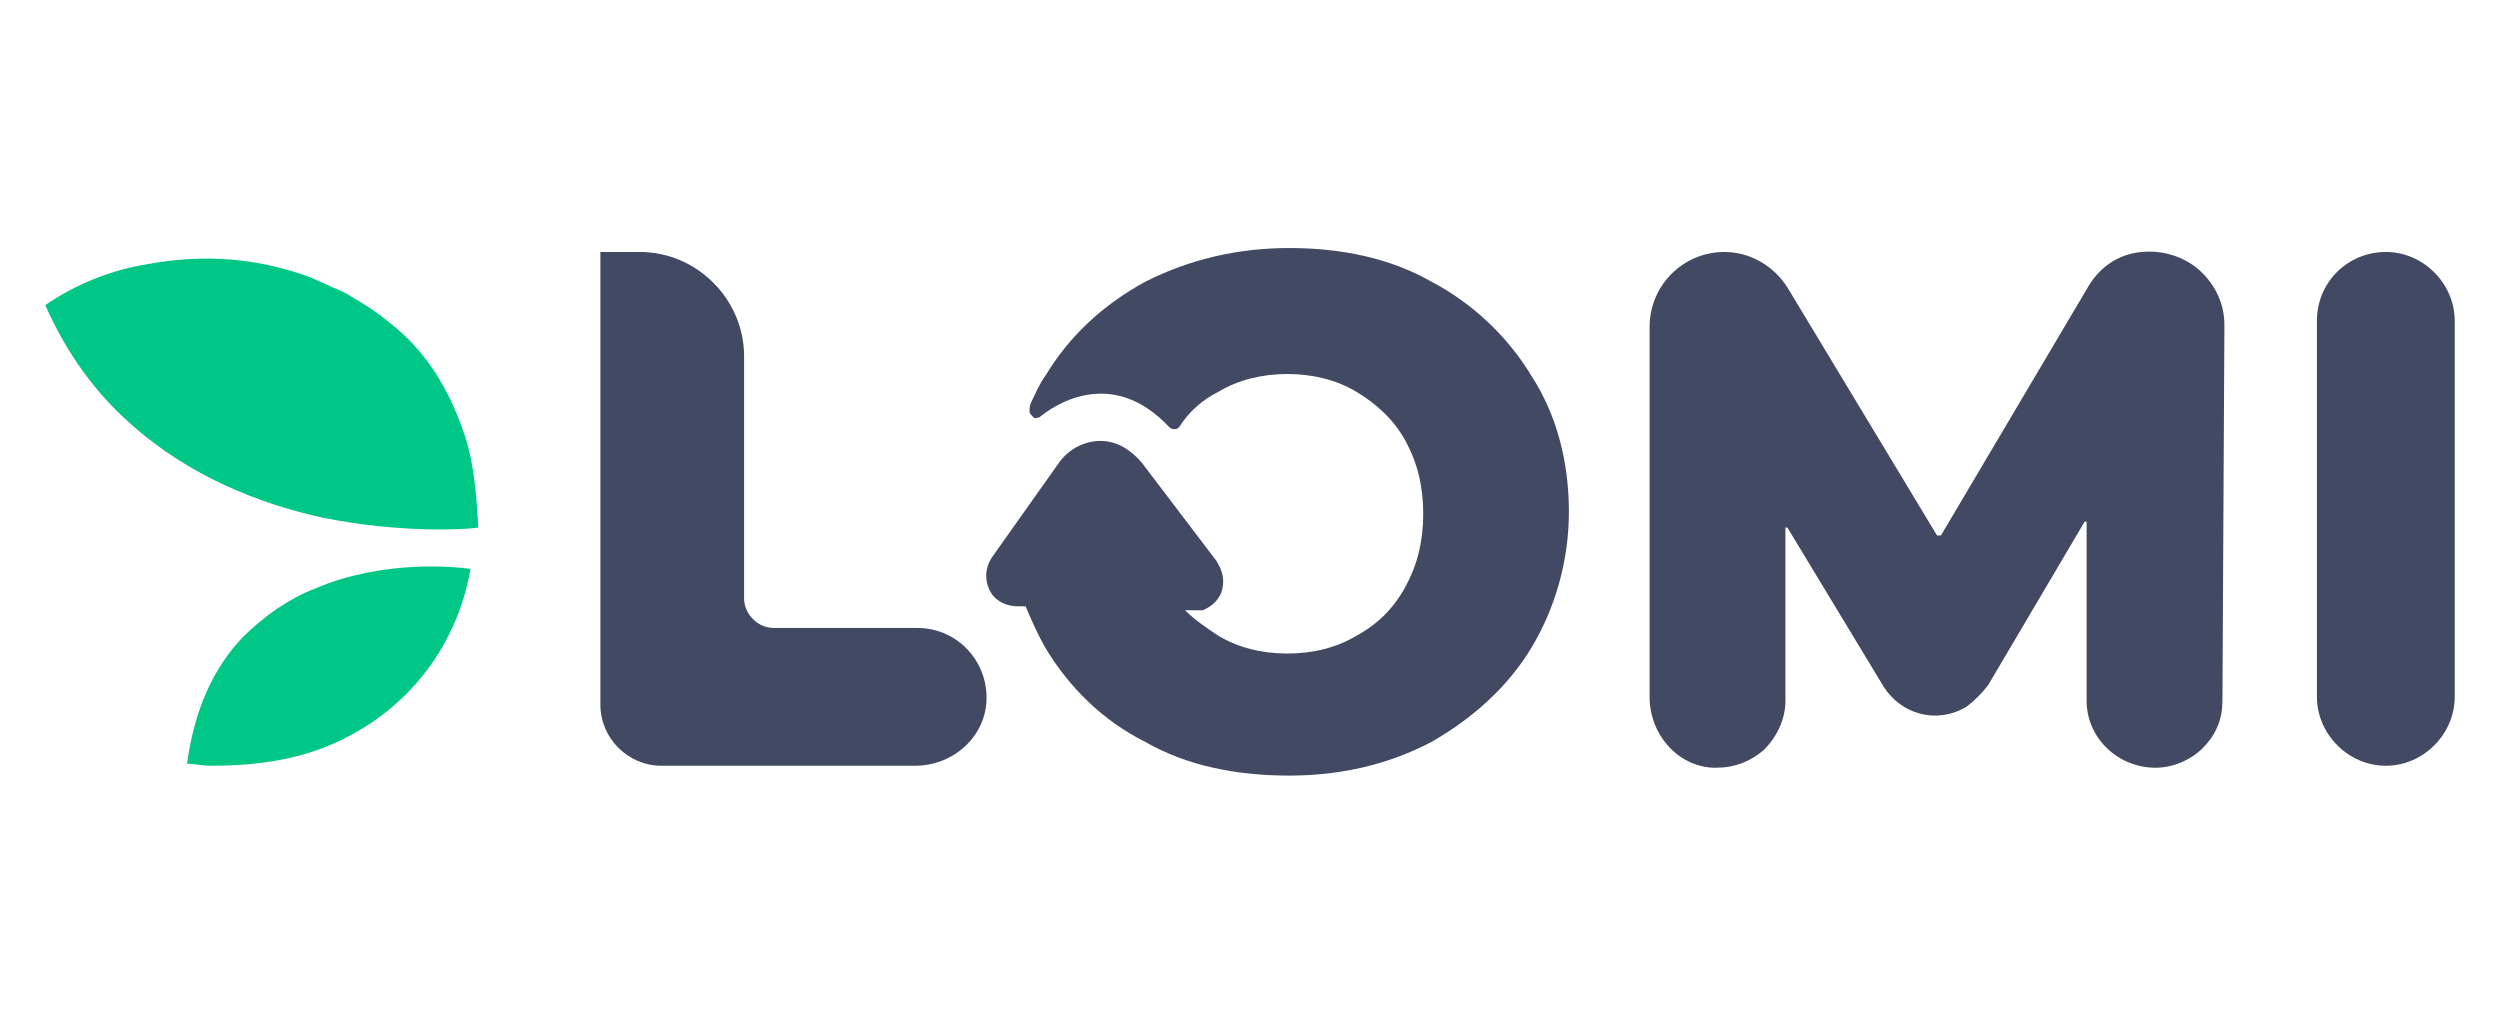 <?xml version="1.0" encoding="utf-8"?>
<!-- Generator: Adobe Illustrator 23.0.2, SVG Export Plug-In . SVG Version: 6.00 Build 0)  -->
<svg version="1.1" id="Capa_1" xmlns="http://www.w3.org/2000/svg" xmlns:xlink="http://www.w3.org/1999/xlink" x="0px" y="0px"
	 viewBox="0 0 127 52" style="enable-background:new 0 0 127 52;" xml:space="preserve">
<style type="text/css">
	.st0{fill:#00C686;}
	.st1{fill:#424962;}
</style>
<g>
	<g>
		<g>
			<path class="st0" d="M23.6,22.1c-0.8-2.4-2-4.3-3.8-5.7c-0.6-0.5-1.2-0.9-1.9-1.3c-0.3-0.2-0.7-0.4-1-0.5
				c-0.4-0.2-0.7-0.3-1.1-0.5c-2.7-1-5.4-1.2-8.2-0.7c-1.9,0.3-3.7,1-5.3,2.1c1.1,2.5,2.6,4.5,4.3,6c3,2.7,6.6,4.1,9.8,4.8
				c4,0.8,7.3,0.6,7.9,0.5C24.2,25.2,24.1,23.6,23.6,22.1z"/>
			<path class="st0" d="M16,29.9c-1.3,0.5-2.6,1.4-3.7,2.5c-1.4,1.5-2.4,3.5-2.8,6.4c0.4,0,0.8,0.1,1.2,0.1c3,0,5.2-0.5,7.2-1.6
				c3.3-1.8,5.4-4.9,6-8.4C23.2,28.8,19.5,28.4,16,29.9z"/>
		</g>
		<g>
			<path class="st1" d="M46.6,31.9h-7.3c-0.8,0-1.5-0.7-1.5-1.5V18.1c0-2.9-2.4-5.3-5.3-5.3h-2v23c0,1.7,1.4,3.1,3.1,3.1h12.9
				c1.8,0,3.4-1.3,3.6-3.1C50.3,33.7,48.7,31.9,46.6,31.9z"/>
			<path class="st1" d="M113,16.5c0-1.1-0.5-2.1-1.3-2.8s-1.9-1-2.9-0.9c-1.2,0.1-2.2,0.8-2.8,1.9l-7.4,12.5c0,0,0,0-0.1,0
				c0,0,0,0-0.1,0l-7.6-12.6c-0.7-1.1-1.9-1.8-3.2-1.8l0,0c-2.1,0-3.8,1.7-3.8,3.8v18.8c0,1.9,1.4,3.5,3.2,3.6c0.1,0,0.2,0,0.2,0
				c0.9,0,1.7-0.3,2.4-0.9c0.7-0.7,1.1-1.6,1.1-2.5v-8.7c0,0,0,0,0-0.1h0.1l4.9,8.1c0.9,1.4,2.7,1.9,4.2,1c0.4-0.3,0.8-0.7,1.1-1.1
				l4.9-8.3c0,0,0,0,0.1,0c0,0,0,0,0,0.1v9c0,1.9,1.6,3.4,3.5,3.4c0.9,0,1.8-0.4,2.4-1c0.7-0.7,1-1.5,1-2.4L113,16.5z"/>
			<path class="st1" d="M77.8,19.1c-1.2-2-3-3.7-5.1-4.8c-2.1-1.2-4.6-1.7-7.2-1.7c-2.7,0-5.1,0.6-7.3,1.7c-2.2,1.2-3.9,2.8-5.1,4.8
				c-0.3,0.4-0.5,0.9-0.7,1.3c-0.1,0.2-0.1,0.3-0.1,0.5c0,0.1,0.1,0.2,0.2,0.3c0.1,0.1,0.2,0,0.3,0c0.6-0.5,3.6-2.7,6.6,0.5
				c0.1,0.1,0.2,0.1,0.3,0.1s0.2-0.1,0.2-0.1c0.5-0.8,1.2-1.4,2-1.8c1-0.6,2.2-0.9,3.5-0.9s2.5,0.3,3.5,0.9s1.9,1.4,2.5,2.5
				s0.9,2.3,0.9,3.7s-0.3,2.6-0.9,3.7s-1.4,1.9-2.5,2.5c-1,0.6-2.2,0.9-3.5,0.9s-2.5-0.3-3.5-0.9c-0.6-0.4-1.2-0.8-1.7-1.3H61h0.1
				c0.5-0.2,0.9-0.6,1-1.1s0-0.9-0.3-1.4l-3.8-5c-0.6-0.7-1.3-1.1-2.1-1.1s-1.6,0.4-2.1,1.1l-3.4,4.8c-0.4,0.6-0.4,1.3,0,1.9
				c0.3,0.4,0.8,0.6,1.3,0.6h0.4c0.3,0.7,0.6,1.4,1,2.1c1.2,2,2.9,3.7,5.1,4.8c2.1,1.2,4.6,1.7,7.3,1.7c2.7,0,5.1-0.6,7.2-1.7
				c2.1-1.2,3.9-2.8,5.1-4.8s1.9-4.4,1.9-6.9S79.1,21.1,77.8,19.1L77.8,19.1z"/>
		</g>
	</g>
	<path class="st1" d="M121.2,12.8L121.2,12.8c1.9,0,3.5,1.6,3.5,3.5v19.1c0,1.9-1.6,3.5-3.5,3.5l0,0c-1.9,0-3.5-1.6-3.5-3.5V16.3
		C117.7,14.3,119.3,12.8,121.2,12.8z"/>
</g>
</svg>
